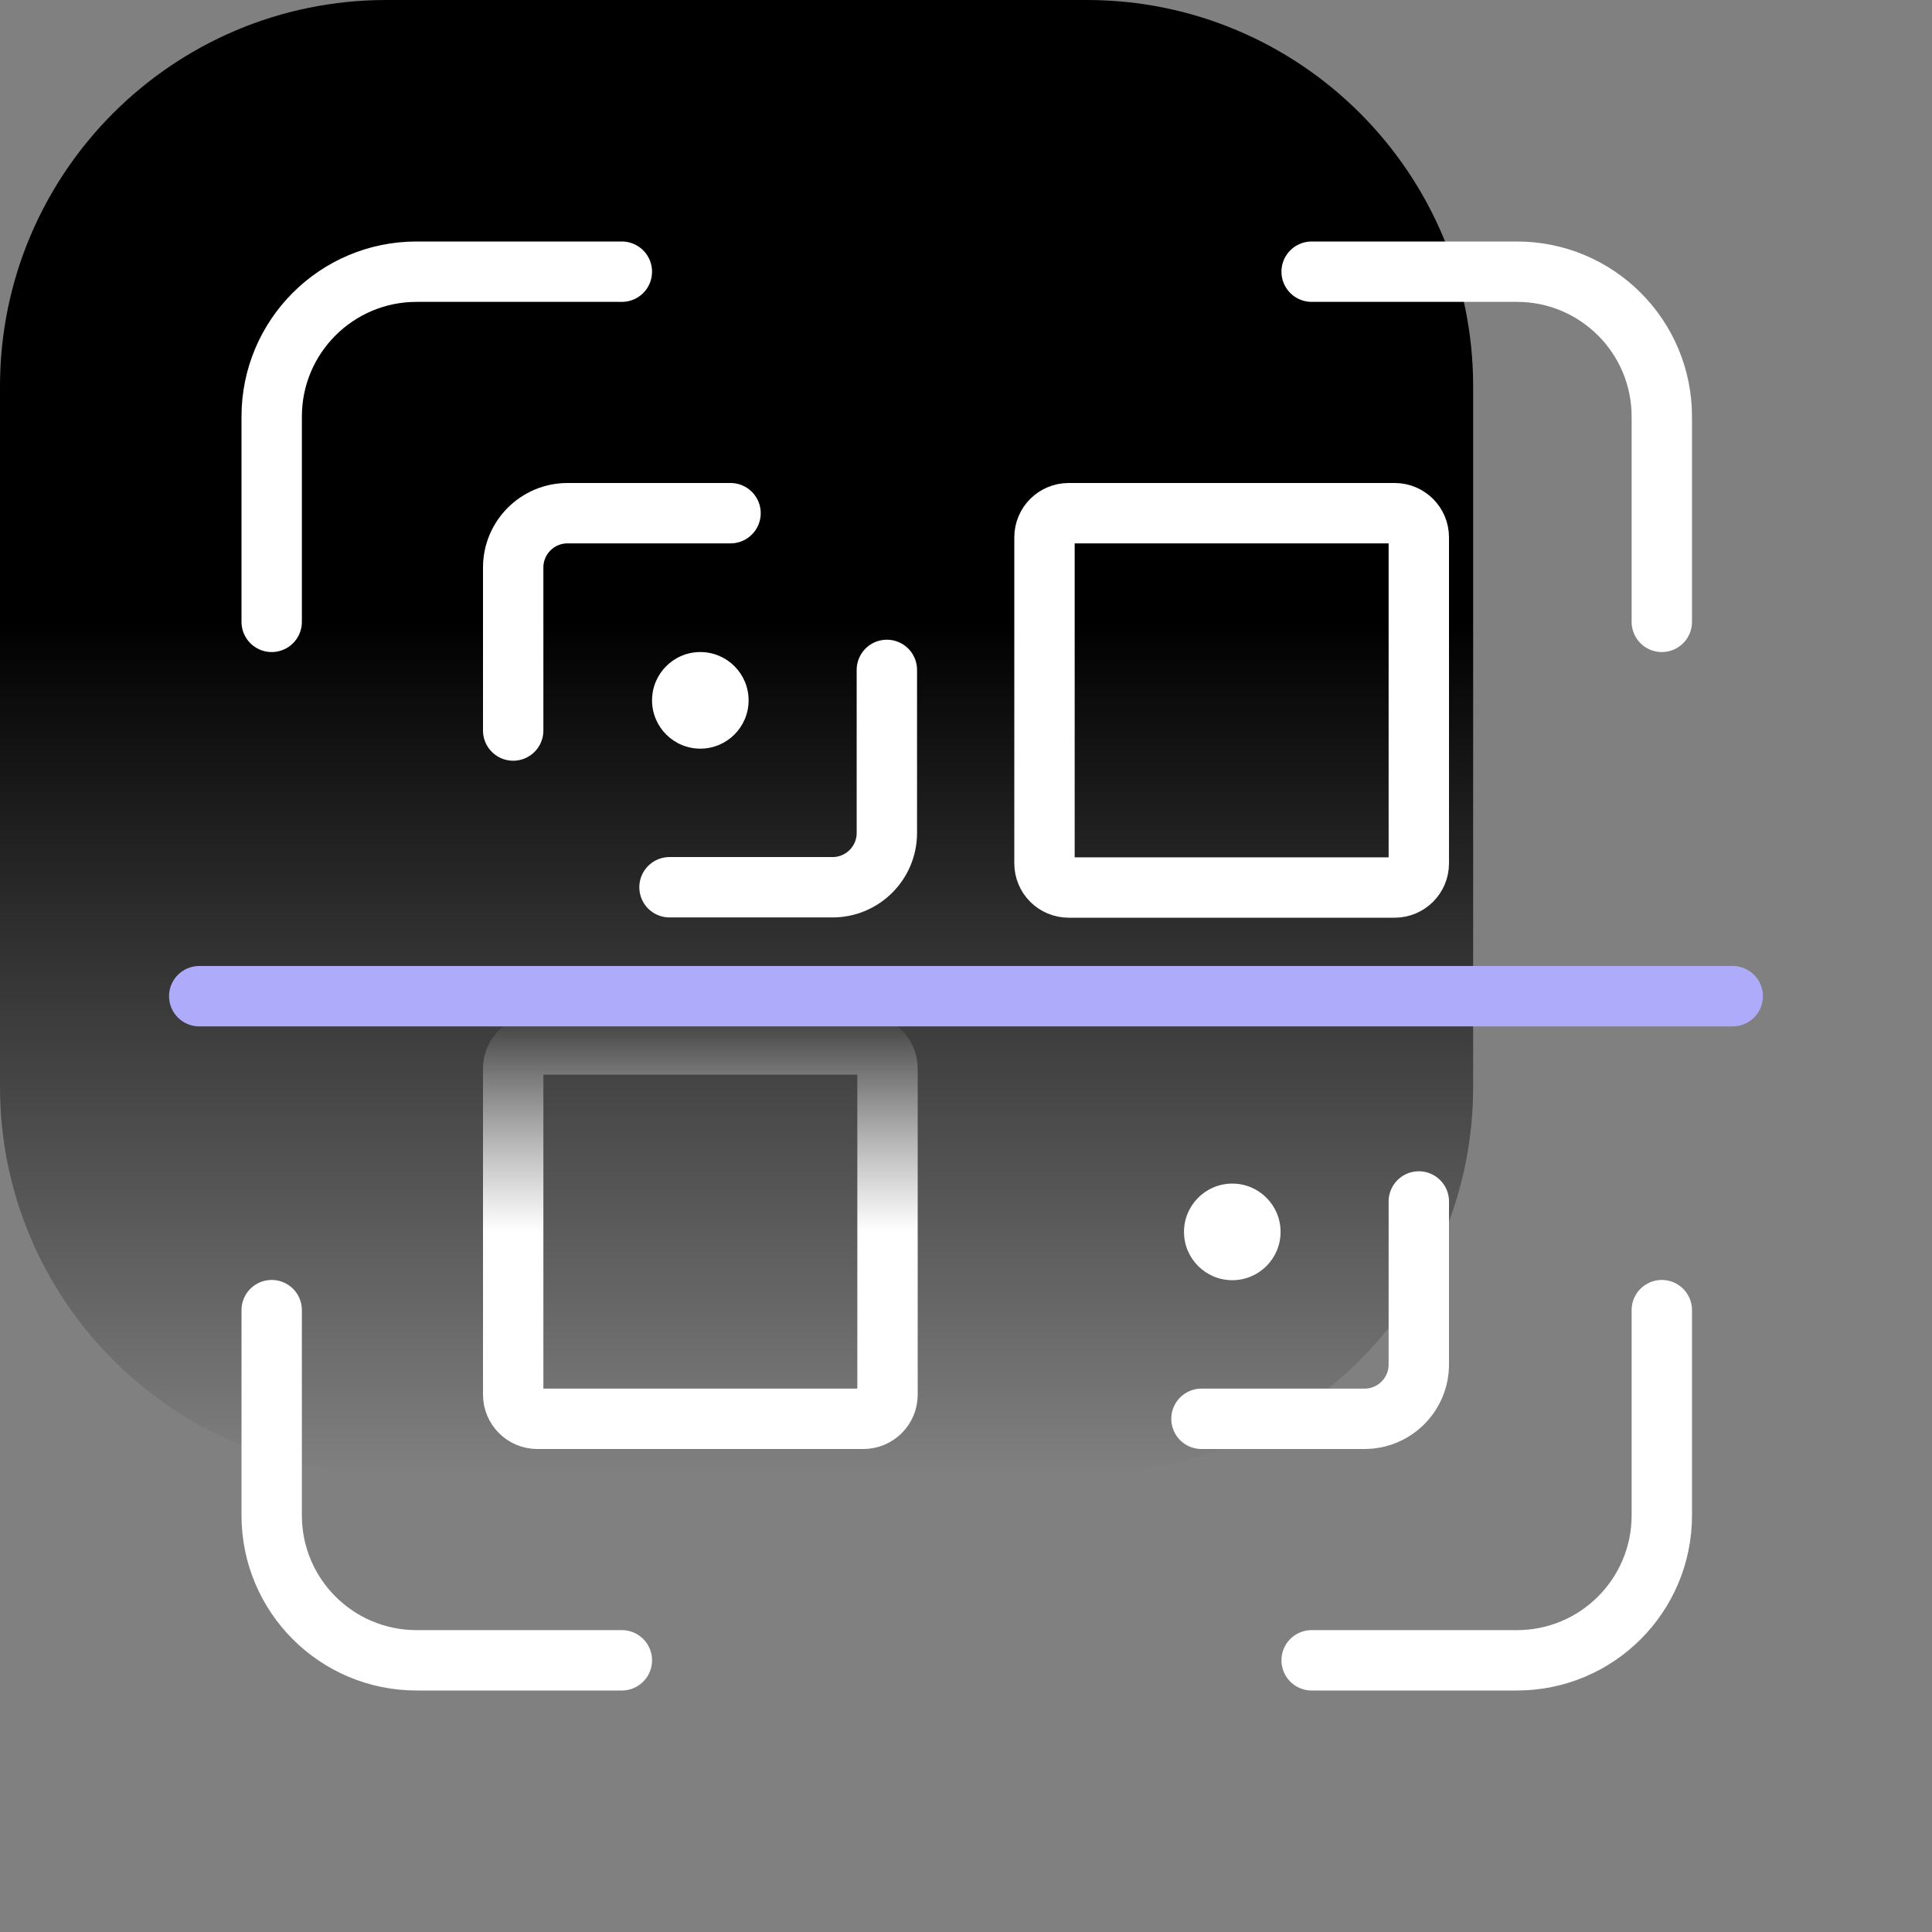 <svg width="80" height="80" viewBox="0 0 80 80" fill="none" xmlns="http://www.w3.org/2000/svg">
    <rect x="0" y="0" width="80" height="80" fill="#808080" stroke="none"/>
    <path
        d="M0 16C0 7.163 7.163 0 16 0H45C53.837 0 61 7.163 61 16V45C61 53.837 53.837 61 45 61H16C7.163 61 0 53.837 0 45V16Z"
        fill="url(#paint0_linear_10310_334)" />
    <path d="M25.75 11.25H17.25C13.936 11.25 11.25 13.936 11.25 17.25V25.75" stroke="#FFFFFF"
        stroke-width="2.5" stroke-linecap="round" />
    <path d="M68.812 25.75L68.812 17.25C68.812 13.936 66.126 11.25 62.812 11.25L54.312 11.25"
        stroke="#FFFFFF" stroke-width="2.5" stroke-linecap="round" />
    <path d="M54.312 68.75L62.812 68.75C66.126 68.75 68.812 66.064 68.812 62.75L68.812 54.25"
        stroke="#FFFFFF" stroke-width="2.5" stroke-linecap="round" />
    <path d="M11.25 54.25L11.25 62.75C11.25 66.064 13.936 68.75 17.25 68.75L25.75 68.75"
        stroke="#FFFFFF" stroke-width="2.5" stroke-linecap="round" />
    <path
        d="M44.25 21.25H57.75C58.302 21.25 58.75 21.698 58.75 22.25V35.75C58.75 36.302 58.302 36.75 57.75 36.75H44.25C43.698 36.75 43.25 36.302 43.25 35.75V22.25C43.25 21.698 43.698 21.25 44.25 21.25Z"
        stroke="#FFFFFF" stroke-width="2.5" stroke-linecap="round" />
    <path d="M30.25 21.25H23.5C22.257 21.25 21.25 22.257 21.25 23.5V30.25"
        stroke="#FFFFFF" stroke-width="2.5" stroke-linecap="round" />
    <path d="M36.723 27.739V34.489C36.723 35.732 35.715 36.739 34.473 36.739H27.723"
        stroke="#FFFFFF" stroke-width="2.5" stroke-linecap="round" />
    <path
        d="M28.999 27C27.895 27 27 27.895 27 29C27 30.104 27.895 31 28.999 31C30.103 31 30.998 30.104 30.998 29C30.998 27.895 30.103 27 28.999 27Z"
        fill="#FFFFFF" />
    <path
        d="M22.25 43.25H35.75C36.302 43.25 36.75 43.698 36.75 44.25V57.75C36.75 58.302 36.302 58.75 35.75 58.75H22.25C21.698 58.75 21.25 58.302 21.25 57.75V44.25C21.25 43.698 21.698 43.25 22.25 43.25Z"
        stroke="url(#paint1_linear_10310_334)" stroke-width="2.5" stroke-linecap="round"
        stroke-linejoin="round" />
    <path d="M58.75 49.75V56.5C58.75 57.742 57.743 58.75 56.5 58.75H49.75"
        stroke="#FFFFFF" stroke-width="2.5" stroke-linecap="round" stroke-linejoin="round" />
    <path
        d="M51.027 49.01C49.922 49.01 49.027 49.906 49.027 51.01C49.027 52.115 49.922 53.01 51.027 53.01C52.131 53.01 53.026 52.115 53.026 51.01C53.026 49.906 52.131 49.01 51.027 49.01Z"
        fill="#FFFFFF" />
    <path d="M8.25 41.25L71.748 41.25" stroke="#AEACFA" stroke-width="2.5" stroke-linecap="round"
        stroke-linejoin="round" />
    <defs>
        <linearGradient id="paint0_linear_10310_334" x1="30.5" y1="25.75" x2="30.5" y2="61"
            gradientUnits="userSpaceOnUse">
            <stop stop-color="#000000" />
            <stop offset="1" stop-color="#000000" stop-opacity="0" />
        </linearGradient>
        <linearGradient id="paint1_linear_10310_334" x1="29" y1="42" x2="29" y2="51"
            gradientUnits="userSpaceOnUse">
            <stop stop-color="white" stop-opacity="0" />
            <stop offset="1" stop-color="#FFFFFF" />
        </linearGradient>
    </defs>
</svg>

